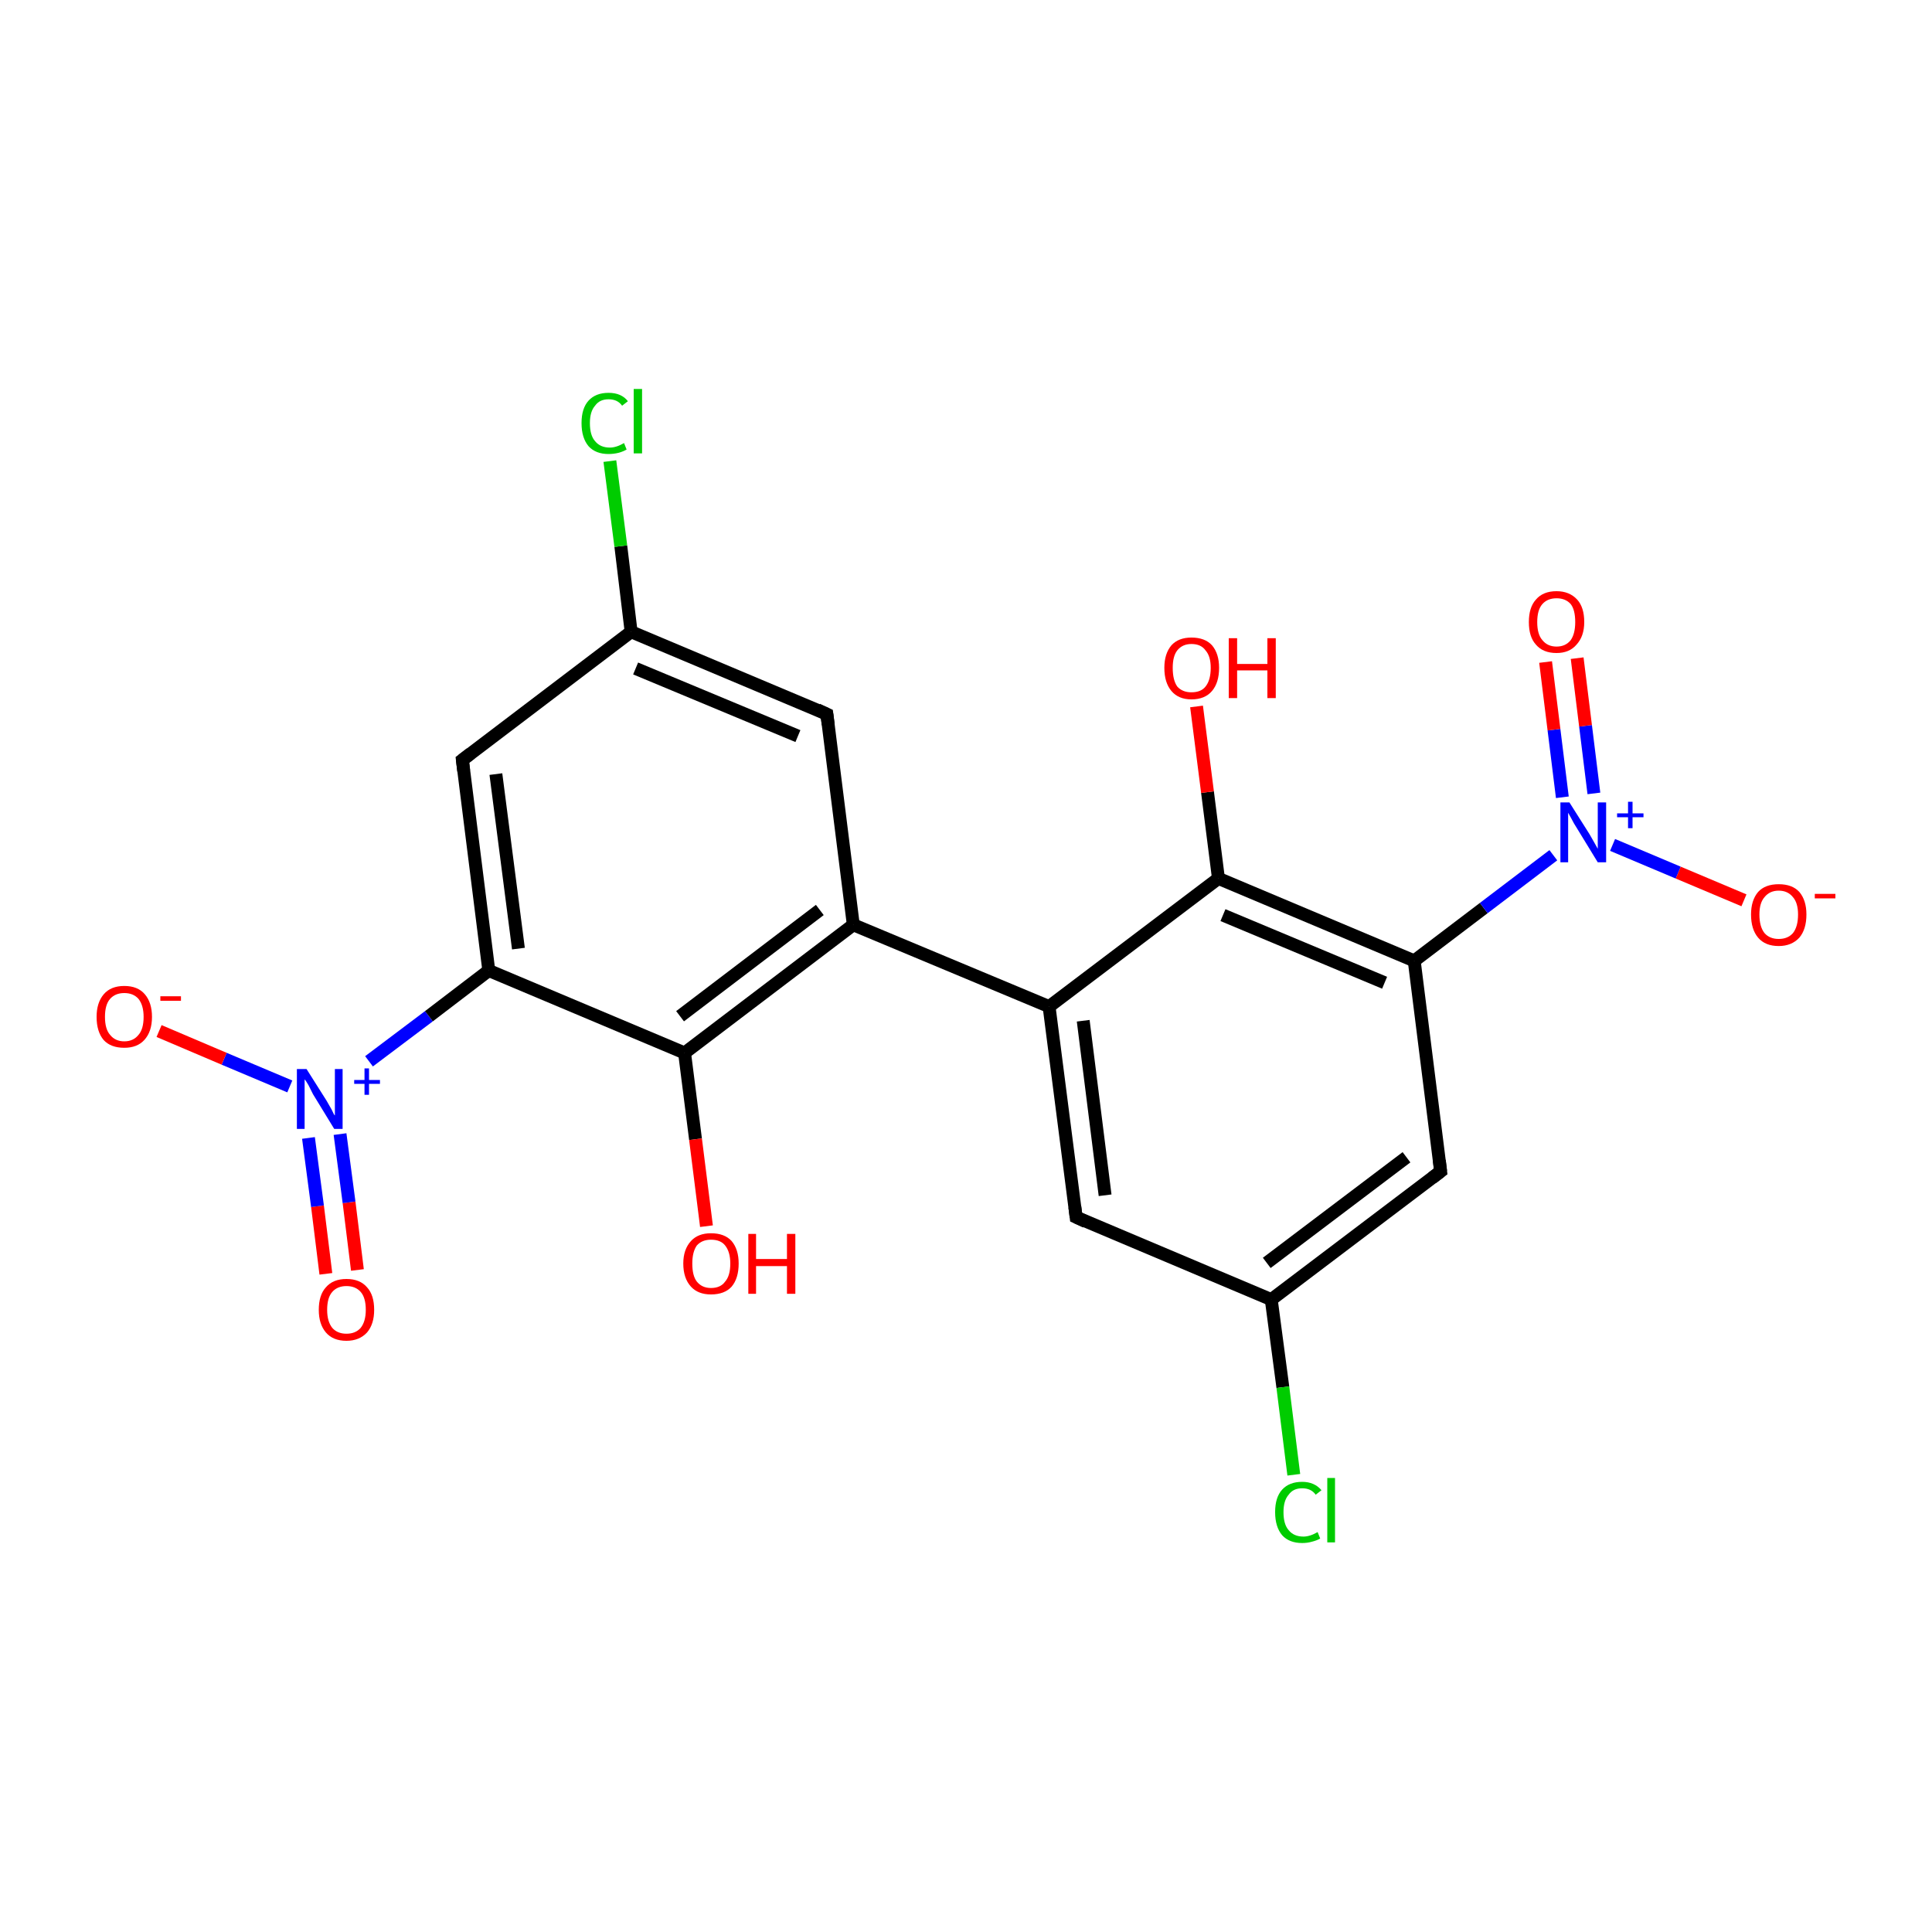 <?xml version='1.0' encoding='iso-8859-1'?>
<svg version='1.1' baseProfile='full'
              xmlns='http://www.w3.org/2000/svg'
                      xmlns:rdkit='http://www.rdkit.org/xml'
                      xmlns:xlink='http://www.w3.org/1999/xlink'
                  xml:space='preserve'
width='300px' height='300px' viewBox='0 0 300 300'>
<!-- END OF HEADER -->
<rect style='opacity:1.0;fill:#FFFFFF;stroke:none' width='300.0' height='300.0' x='0.0' y='0.0'> </rect>
<path class='bond-0 atom-0 atom-1' d='M 50.6,197.8 L 49.3,187.3' style='fill:none;fill-rule:evenodd;stroke:#FF0000;stroke-width:2.0px;stroke-linecap:butt;stroke-linejoin:miter;stroke-opacity:1' />
<path class='bond-0 atom-0 atom-1' d='M 49.3,187.3 L 47.9,176.7' style='fill:none;fill-rule:evenodd;stroke:#0000FF;stroke-width:2.0px;stroke-linecap:butt;stroke-linejoin:miter;stroke-opacity:1' />
<path class='bond-0 atom-0 atom-1' d='M 55.5,197.2 L 54.2,186.7' style='fill:none;fill-rule:evenodd;stroke:#FF0000;stroke-width:2.0px;stroke-linecap:butt;stroke-linejoin:miter;stroke-opacity:1' />
<path class='bond-0 atom-0 atom-1' d='M 54.2,186.7 L 52.8,176.1' style='fill:none;fill-rule:evenodd;stroke:#0000FF;stroke-width:2.0px;stroke-linecap:butt;stroke-linejoin:miter;stroke-opacity:1' />
<path class='bond-1 atom-1 atom-2' d='M 45.0,168.7 L 34.8,164.4' style='fill:none;fill-rule:evenodd;stroke:#0000FF;stroke-width:2.0px;stroke-linecap:butt;stroke-linejoin:miter;stroke-opacity:1' />
<path class='bond-1 atom-1 atom-2' d='M 34.8,164.4 L 24.7,160.1' style='fill:none;fill-rule:evenodd;stroke:#FF0000;stroke-width:2.0px;stroke-linecap:butt;stroke-linejoin:miter;stroke-opacity:1' />
<path class='bond-2 atom-1 atom-3' d='M 57.3,164.8 L 66.6,157.8' style='fill:none;fill-rule:evenodd;stroke:#0000FF;stroke-width:2.0px;stroke-linecap:butt;stroke-linejoin:miter;stroke-opacity:1' />
<path class='bond-2 atom-1 atom-3' d='M 66.6,157.8 L 75.9,150.7' style='fill:none;fill-rule:evenodd;stroke:#000000;stroke-width:2.0px;stroke-linecap:butt;stroke-linejoin:miter;stroke-opacity:1' />
<path class='bond-3 atom-3 atom-4' d='M 75.9,150.7 L 71.8,118.0' style='fill:none;fill-rule:evenodd;stroke:#000000;stroke-width:2.0px;stroke-linecap:butt;stroke-linejoin:miter;stroke-opacity:1' />
<path class='bond-3 atom-3 atom-4' d='M 80.5,147.3 L 77.0,120.2' style='fill:none;fill-rule:evenodd;stroke:#000000;stroke-width:2.0px;stroke-linecap:butt;stroke-linejoin:miter;stroke-opacity:1' />
<path class='bond-4 atom-4 atom-5' d='M 71.8,118.0 L 98.0,98.1' style='fill:none;fill-rule:evenodd;stroke:#000000;stroke-width:2.0px;stroke-linecap:butt;stroke-linejoin:miter;stroke-opacity:1' />
<path class='bond-5 atom-5 atom-6' d='M 98.0,98.1 L 96.4,84.8' style='fill:none;fill-rule:evenodd;stroke:#000000;stroke-width:2.0px;stroke-linecap:butt;stroke-linejoin:miter;stroke-opacity:1' />
<path class='bond-5 atom-5 atom-6' d='M 96.4,84.8 L 94.7,71.6' style='fill:none;fill-rule:evenodd;stroke:#00CC00;stroke-width:2.0px;stroke-linecap:butt;stroke-linejoin:miter;stroke-opacity:1' />
<path class='bond-6 atom-5 atom-7' d='M 98.0,98.1 L 128.4,110.9' style='fill:none;fill-rule:evenodd;stroke:#000000;stroke-width:2.0px;stroke-linecap:butt;stroke-linejoin:miter;stroke-opacity:1' />
<path class='bond-6 atom-5 atom-7' d='M 98.7,103.8 L 123.9,114.3' style='fill:none;fill-rule:evenodd;stroke:#000000;stroke-width:2.0px;stroke-linecap:butt;stroke-linejoin:miter;stroke-opacity:1' />
<path class='bond-7 atom-7 atom-8' d='M 128.4,110.9 L 132.5,143.6' style='fill:none;fill-rule:evenodd;stroke:#000000;stroke-width:2.0px;stroke-linecap:butt;stroke-linejoin:miter;stroke-opacity:1' />
<path class='bond-8 atom-8 atom-9' d='M 132.5,143.6 L 162.9,156.3' style='fill:none;fill-rule:evenodd;stroke:#000000;stroke-width:2.0px;stroke-linecap:butt;stroke-linejoin:miter;stroke-opacity:1' />
<path class='bond-9 atom-9 atom-10' d='M 162.9,156.3 L 167.1,189.0' style='fill:none;fill-rule:evenodd;stroke:#000000;stroke-width:2.0px;stroke-linecap:butt;stroke-linejoin:miter;stroke-opacity:1' />
<path class='bond-9 atom-9 atom-10' d='M 168.2,158.5 L 171.6,185.6' style='fill:none;fill-rule:evenodd;stroke:#000000;stroke-width:2.0px;stroke-linecap:butt;stroke-linejoin:miter;stroke-opacity:1' />
<path class='bond-10 atom-10 atom-11' d='M 167.1,189.0 L 197.4,201.8' style='fill:none;fill-rule:evenodd;stroke:#000000;stroke-width:2.0px;stroke-linecap:butt;stroke-linejoin:miter;stroke-opacity:1' />
<path class='bond-11 atom-11 atom-12' d='M 197.4,201.8 L 199.2,215.4' style='fill:none;fill-rule:evenodd;stroke:#000000;stroke-width:2.0px;stroke-linecap:butt;stroke-linejoin:miter;stroke-opacity:1' />
<path class='bond-11 atom-11 atom-12' d='M 199.2,215.4 L 200.9,229.0' style='fill:none;fill-rule:evenodd;stroke:#00CC00;stroke-width:2.0px;stroke-linecap:butt;stroke-linejoin:miter;stroke-opacity:1' />
<path class='bond-12 atom-11 atom-13' d='M 197.4,201.8 L 223.7,181.9' style='fill:none;fill-rule:evenodd;stroke:#000000;stroke-width:2.0px;stroke-linecap:butt;stroke-linejoin:miter;stroke-opacity:1' />
<path class='bond-12 atom-11 atom-13' d='M 196.7,196.1 L 218.4,179.7' style='fill:none;fill-rule:evenodd;stroke:#000000;stroke-width:2.0px;stroke-linecap:butt;stroke-linejoin:miter;stroke-opacity:1' />
<path class='bond-13 atom-13 atom-14' d='M 223.7,181.9 L 219.6,149.2' style='fill:none;fill-rule:evenodd;stroke:#000000;stroke-width:2.0px;stroke-linecap:butt;stroke-linejoin:miter;stroke-opacity:1' />
<path class='bond-14 atom-14 atom-15' d='M 219.6,149.2 L 230.4,141.0' style='fill:none;fill-rule:evenodd;stroke:#000000;stroke-width:2.0px;stroke-linecap:butt;stroke-linejoin:miter;stroke-opacity:1' />
<path class='bond-14 atom-14 atom-15' d='M 230.4,141.0 L 241.2,132.8' style='fill:none;fill-rule:evenodd;stroke:#0000FF;stroke-width:2.0px;stroke-linecap:butt;stroke-linejoin:miter;stroke-opacity:1' />
<path class='bond-15 atom-15 atom-16' d='M 247.5,123.2 L 246.2,112.7' style='fill:none;fill-rule:evenodd;stroke:#0000FF;stroke-width:2.0px;stroke-linecap:butt;stroke-linejoin:miter;stroke-opacity:1' />
<path class='bond-15 atom-15 atom-16' d='M 246.2,112.7 L 244.9,102.2' style='fill:none;fill-rule:evenodd;stroke:#FF0000;stroke-width:2.0px;stroke-linecap:butt;stroke-linejoin:miter;stroke-opacity:1' />
<path class='bond-15 atom-15 atom-16' d='M 242.6,123.8 L 241.3,113.3' style='fill:none;fill-rule:evenodd;stroke:#0000FF;stroke-width:2.0px;stroke-linecap:butt;stroke-linejoin:miter;stroke-opacity:1' />
<path class='bond-15 atom-15 atom-16' d='M 241.3,113.3 L 240.0,102.8' style='fill:none;fill-rule:evenodd;stroke:#FF0000;stroke-width:2.0px;stroke-linecap:butt;stroke-linejoin:miter;stroke-opacity:1' />
<path class='bond-16 atom-15 atom-17' d='M 250.4,131.2 L 260.6,135.5' style='fill:none;fill-rule:evenodd;stroke:#0000FF;stroke-width:2.0px;stroke-linecap:butt;stroke-linejoin:miter;stroke-opacity:1' />
<path class='bond-16 atom-15 atom-17' d='M 260.6,135.5 L 270.8,139.8' style='fill:none;fill-rule:evenodd;stroke:#FF0000;stroke-width:2.0px;stroke-linecap:butt;stroke-linejoin:miter;stroke-opacity:1' />
<path class='bond-17 atom-14 atom-18' d='M 219.6,149.2 L 189.2,136.4' style='fill:none;fill-rule:evenodd;stroke:#000000;stroke-width:2.0px;stroke-linecap:butt;stroke-linejoin:miter;stroke-opacity:1' />
<path class='bond-17 atom-14 atom-18' d='M 215.0,152.6 L 189.9,142.1' style='fill:none;fill-rule:evenodd;stroke:#000000;stroke-width:2.0px;stroke-linecap:butt;stroke-linejoin:miter;stroke-opacity:1' />
<path class='bond-18 atom-18 atom-19' d='M 189.2,136.4 L 187.5,123.0' style='fill:none;fill-rule:evenodd;stroke:#000000;stroke-width:2.0px;stroke-linecap:butt;stroke-linejoin:miter;stroke-opacity:1' />
<path class='bond-18 atom-18 atom-19' d='M 187.5,123.0 L 185.8,109.7' style='fill:none;fill-rule:evenodd;stroke:#FF0000;stroke-width:2.0px;stroke-linecap:butt;stroke-linejoin:miter;stroke-opacity:1' />
<path class='bond-19 atom-8 atom-20' d='M 132.5,143.6 L 106.3,163.5' style='fill:none;fill-rule:evenodd;stroke:#000000;stroke-width:2.0px;stroke-linecap:butt;stroke-linejoin:miter;stroke-opacity:1' />
<path class='bond-19 atom-8 atom-20' d='M 127.3,141.3 L 105.6,157.8' style='fill:none;fill-rule:evenodd;stroke:#000000;stroke-width:2.0px;stroke-linecap:butt;stroke-linejoin:miter;stroke-opacity:1' />
<path class='bond-20 atom-20 atom-21' d='M 106.3,163.5 L 108.0,176.9' style='fill:none;fill-rule:evenodd;stroke:#000000;stroke-width:2.0px;stroke-linecap:butt;stroke-linejoin:miter;stroke-opacity:1' />
<path class='bond-20 atom-20 atom-21' d='M 108.0,176.9 L 109.7,190.4' style='fill:none;fill-rule:evenodd;stroke:#FF0000;stroke-width:2.0px;stroke-linecap:butt;stroke-linejoin:miter;stroke-opacity:1' />
<path class='bond-21 atom-20 atom-3' d='M 106.3,163.5 L 75.9,150.7' style='fill:none;fill-rule:evenodd;stroke:#000000;stroke-width:2.0px;stroke-linecap:butt;stroke-linejoin:miter;stroke-opacity:1' />
<path class='bond-22 atom-18 atom-9' d='M 189.2,136.4 L 162.9,156.3' style='fill:none;fill-rule:evenodd;stroke:#000000;stroke-width:2.0px;stroke-linecap:butt;stroke-linejoin:miter;stroke-opacity:1' />
<path d='M 72.0,119.7 L 71.8,118.0 L 73.1,117.0' style='fill:none;stroke:#000000;stroke-width:2.0px;stroke-linecap:butt;stroke-linejoin:miter;stroke-miterlimit:10;stroke-opacity:1;' />
<path d='M 126.9,110.2 L 128.4,110.9 L 128.6,112.5' style='fill:none;stroke:#000000;stroke-width:2.0px;stroke-linecap:butt;stroke-linejoin:miter;stroke-miterlimit:10;stroke-opacity:1;' />
<path d='M 166.9,187.4 L 167.1,189.0 L 168.6,189.7' style='fill:none;stroke:#000000;stroke-width:2.0px;stroke-linecap:butt;stroke-linejoin:miter;stroke-miterlimit:10;stroke-opacity:1;' />
<path d='M 222.4,182.9 L 223.7,181.9 L 223.5,180.2' style='fill:none;stroke:#000000;stroke-width:2.0px;stroke-linecap:butt;stroke-linejoin:miter;stroke-miterlimit:10;stroke-opacity:1;' />
<path class='atom-0' d='M 49.5 203.4
Q 49.5 201.1, 50.6 199.9
Q 51.7 198.6, 53.8 198.6
Q 55.9 198.6, 57.0 199.9
Q 58.1 201.1, 58.1 203.4
Q 58.1 205.6, 57.0 206.9
Q 55.8 208.2, 53.8 208.2
Q 51.7 208.2, 50.6 206.9
Q 49.5 205.6, 49.5 203.4
M 53.8 207.1
Q 55.2 207.1, 56.0 206.2
Q 56.8 205.2, 56.8 203.4
Q 56.8 201.5, 56.0 200.6
Q 55.2 199.7, 53.8 199.7
Q 52.4 199.7, 51.6 200.6
Q 50.8 201.5, 50.8 203.4
Q 50.8 205.2, 51.6 206.2
Q 52.4 207.1, 53.8 207.1
' fill='#FF0000'/>
<path class='atom-1' d='M 47.6 166.0
L 50.7 170.9
Q 51.0 171.4, 51.5 172.3
Q 51.9 173.2, 52.0 173.2
L 52.0 166.0
L 53.2 166.0
L 53.2 175.3
L 51.9 175.3
L 48.6 169.9
Q 48.3 169.3, 47.9 168.5
Q 47.5 167.8, 47.3 167.6
L 47.3 175.3
L 46.1 175.3
L 46.1 166.0
L 47.6 166.0
' fill='#0000FF'/>
<path class='atom-1' d='M 55.0 167.7
L 56.6 167.7
L 56.6 165.9
L 57.3 165.9
L 57.3 167.7
L 59.0 167.7
L 59.0 168.3
L 57.3 168.3
L 57.3 170.0
L 56.6 170.0
L 56.6 168.3
L 55.0 168.3
L 55.0 167.7
' fill='#0000FF'/>
<path class='atom-2' d='M 15.0 157.9
Q 15.0 155.7, 16.1 154.4
Q 17.2 153.1, 19.3 153.1
Q 21.4 153.1, 22.5 154.4
Q 23.6 155.7, 23.6 157.9
Q 23.6 160.2, 22.4 161.5
Q 21.3 162.7, 19.3 162.7
Q 17.2 162.7, 16.1 161.5
Q 15.0 160.2, 15.0 157.9
M 19.3 161.7
Q 20.7 161.7, 21.5 160.7
Q 22.3 159.8, 22.3 157.9
Q 22.3 156.1, 21.5 155.1
Q 20.7 154.2, 19.3 154.2
Q 17.9 154.2, 17.1 155.1
Q 16.3 156.0, 16.3 157.9
Q 16.3 159.8, 17.1 160.7
Q 17.9 161.7, 19.3 161.7
' fill='#FF0000'/>
<path class='atom-2' d='M 24.9 154.7
L 28.1 154.7
L 28.1 155.4
L 24.9 155.4
L 24.9 154.7
' fill='#FF0000'/>
<path class='atom-6' d='M 90.3 65.7
Q 90.3 63.4, 91.4 62.2
Q 92.5 61.0, 94.5 61.0
Q 96.5 61.0, 97.5 62.3
L 96.6 63.0
Q 95.9 62.0, 94.5 62.0
Q 93.1 62.0, 92.4 63.0
Q 91.6 63.9, 91.6 65.7
Q 91.6 67.6, 92.4 68.5
Q 93.2 69.5, 94.7 69.5
Q 95.7 69.5, 96.9 68.8
L 97.3 69.8
Q 96.8 70.1, 96.1 70.3
Q 95.3 70.5, 94.5 70.5
Q 92.5 70.5, 91.4 69.3
Q 90.3 68.0, 90.3 65.7
' fill='#00CC00'/>
<path class='atom-6' d='M 98.4 60.4
L 99.7 60.4
L 99.7 70.4
L 98.4 70.4
L 98.4 60.4
' fill='#00CC00'/>
<path class='atom-12' d='M 198.0 234.8
Q 198.0 232.5, 199.1 231.3
Q 200.2 230.1, 202.2 230.1
Q 204.1 230.1, 205.2 231.4
L 204.3 232.1
Q 203.6 231.1, 202.2 231.1
Q 200.8 231.1, 200.1 232.1
Q 199.3 233.0, 199.3 234.8
Q 199.3 236.7, 200.1 237.6
Q 200.9 238.6, 202.4 238.6
Q 203.4 238.6, 204.6 237.9
L 205.0 238.9
Q 204.5 239.2, 203.7 239.4
Q 203.0 239.6, 202.2 239.6
Q 200.2 239.6, 199.1 238.4
Q 198.0 237.1, 198.0 234.8
' fill='#00CC00'/>
<path class='atom-12' d='M 206.1 229.5
L 207.3 229.5
L 207.3 239.5
L 206.1 239.5
L 206.1 229.5
' fill='#00CC00'/>
<path class='atom-15' d='M 243.7 124.6
L 246.8 129.5
Q 247.1 130.0, 247.6 130.9
Q 248.1 131.8, 248.1 131.8
L 248.1 124.6
L 249.4 124.6
L 249.4 133.9
L 248.1 133.9
L 244.8 128.5
Q 244.4 127.9, 244.0 127.1
Q 243.6 126.4, 243.5 126.2
L 243.5 133.9
L 242.3 133.9
L 242.3 124.6
L 243.7 124.6
' fill='#0000FF'/>
<path class='atom-15' d='M 251.1 126.3
L 252.8 126.3
L 252.8 124.5
L 253.5 124.5
L 253.5 126.3
L 255.2 126.3
L 255.2 126.9
L 253.5 126.9
L 253.5 128.6
L 252.8 128.6
L 252.8 126.9
L 251.1 126.9
L 251.1 126.3
' fill='#0000FF'/>
<path class='atom-16' d='M 237.4 96.6
Q 237.4 94.3, 238.5 93.1
Q 239.6 91.8, 241.7 91.8
Q 243.7 91.8, 244.9 93.1
Q 246.0 94.3, 246.0 96.6
Q 246.0 98.8, 244.8 100.1
Q 243.7 101.4, 241.7 101.4
Q 239.6 101.4, 238.5 100.1
Q 237.4 98.9, 237.4 96.6
M 241.7 100.4
Q 243.1 100.4, 243.9 99.4
Q 244.6 98.4, 244.6 96.6
Q 244.6 94.7, 243.9 93.8
Q 243.1 92.9, 241.7 92.9
Q 240.3 92.9, 239.5 93.8
Q 238.7 94.7, 238.7 96.6
Q 238.7 98.5, 239.5 99.4
Q 240.3 100.4, 241.7 100.4
' fill='#FF0000'/>
<path class='atom-17' d='M 271.9 142.0
Q 271.9 139.8, 273.0 138.5
Q 274.1 137.3, 276.2 137.3
Q 278.3 137.3, 279.4 138.5
Q 280.5 139.8, 280.5 142.0
Q 280.5 144.3, 279.4 145.6
Q 278.2 146.9, 276.2 146.9
Q 274.1 146.9, 273.0 145.6
Q 271.9 144.3, 271.9 142.0
M 276.2 145.8
Q 277.6 145.8, 278.4 144.9
Q 279.2 143.9, 279.2 142.0
Q 279.2 140.2, 278.4 139.3
Q 277.6 138.3, 276.2 138.3
Q 274.8 138.3, 274.0 139.3
Q 273.2 140.2, 273.2 142.0
Q 273.2 143.9, 274.0 144.9
Q 274.8 145.8, 276.2 145.8
' fill='#FF0000'/>
<path class='atom-17' d='M 281.8 138.8
L 285.0 138.8
L 285.0 139.5
L 281.8 139.5
L 281.8 138.8
' fill='#FF0000'/>
<path class='atom-19' d='M 180.8 103.7
Q 180.8 101.5, 181.9 100.2
Q 183.0 99.0, 185.0 99.0
Q 187.1 99.0, 188.2 100.2
Q 189.3 101.5, 189.3 103.7
Q 189.3 106.0, 188.2 107.3
Q 187.1 108.6, 185.0 108.6
Q 183.0 108.6, 181.9 107.3
Q 180.8 106.0, 180.8 103.7
M 185.0 107.5
Q 186.5 107.5, 187.2 106.6
Q 188.0 105.6, 188.0 103.7
Q 188.0 101.9, 187.2 101.0
Q 186.5 100.0, 185.0 100.0
Q 183.6 100.0, 182.8 101.0
Q 182.1 101.9, 182.1 103.7
Q 182.1 105.6, 182.8 106.6
Q 183.6 107.5, 185.0 107.5
' fill='#FF0000'/>
<path class='atom-19' d='M 190.8 99.1
L 192.1 99.1
L 192.1 103.1
L 196.8 103.1
L 196.8 99.1
L 198.1 99.1
L 198.1 108.4
L 196.8 108.4
L 196.8 104.1
L 192.1 104.1
L 192.1 108.4
L 190.8 108.4
L 190.8 99.1
' fill='#FF0000'/>
<path class='atom-21' d='M 106.1 196.2
Q 106.1 194.0, 107.3 192.7
Q 108.4 191.5, 110.4 191.5
Q 112.5 191.5, 113.6 192.7
Q 114.7 194.0, 114.7 196.2
Q 114.7 198.5, 113.6 199.8
Q 112.5 201.0, 110.4 201.0
Q 108.4 201.0, 107.3 199.8
Q 106.1 198.5, 106.1 196.2
M 110.4 200.0
Q 111.9 200.0, 112.6 199.0
Q 113.4 198.1, 113.4 196.2
Q 113.4 194.4, 112.6 193.4
Q 111.9 192.5, 110.4 192.5
Q 109.0 192.5, 108.2 193.4
Q 107.5 194.4, 107.5 196.2
Q 107.5 198.1, 108.2 199.0
Q 109.0 200.0, 110.4 200.0
' fill='#FF0000'/>
<path class='atom-21' d='M 116.2 191.6
L 117.4 191.6
L 117.4 195.5
L 122.2 195.5
L 122.2 191.6
L 123.5 191.6
L 123.5 200.9
L 122.2 200.9
L 122.2 196.6
L 117.4 196.6
L 117.4 200.9
L 116.2 200.9
L 116.2 191.6
' fill='#FF0000'/>
</svg>
